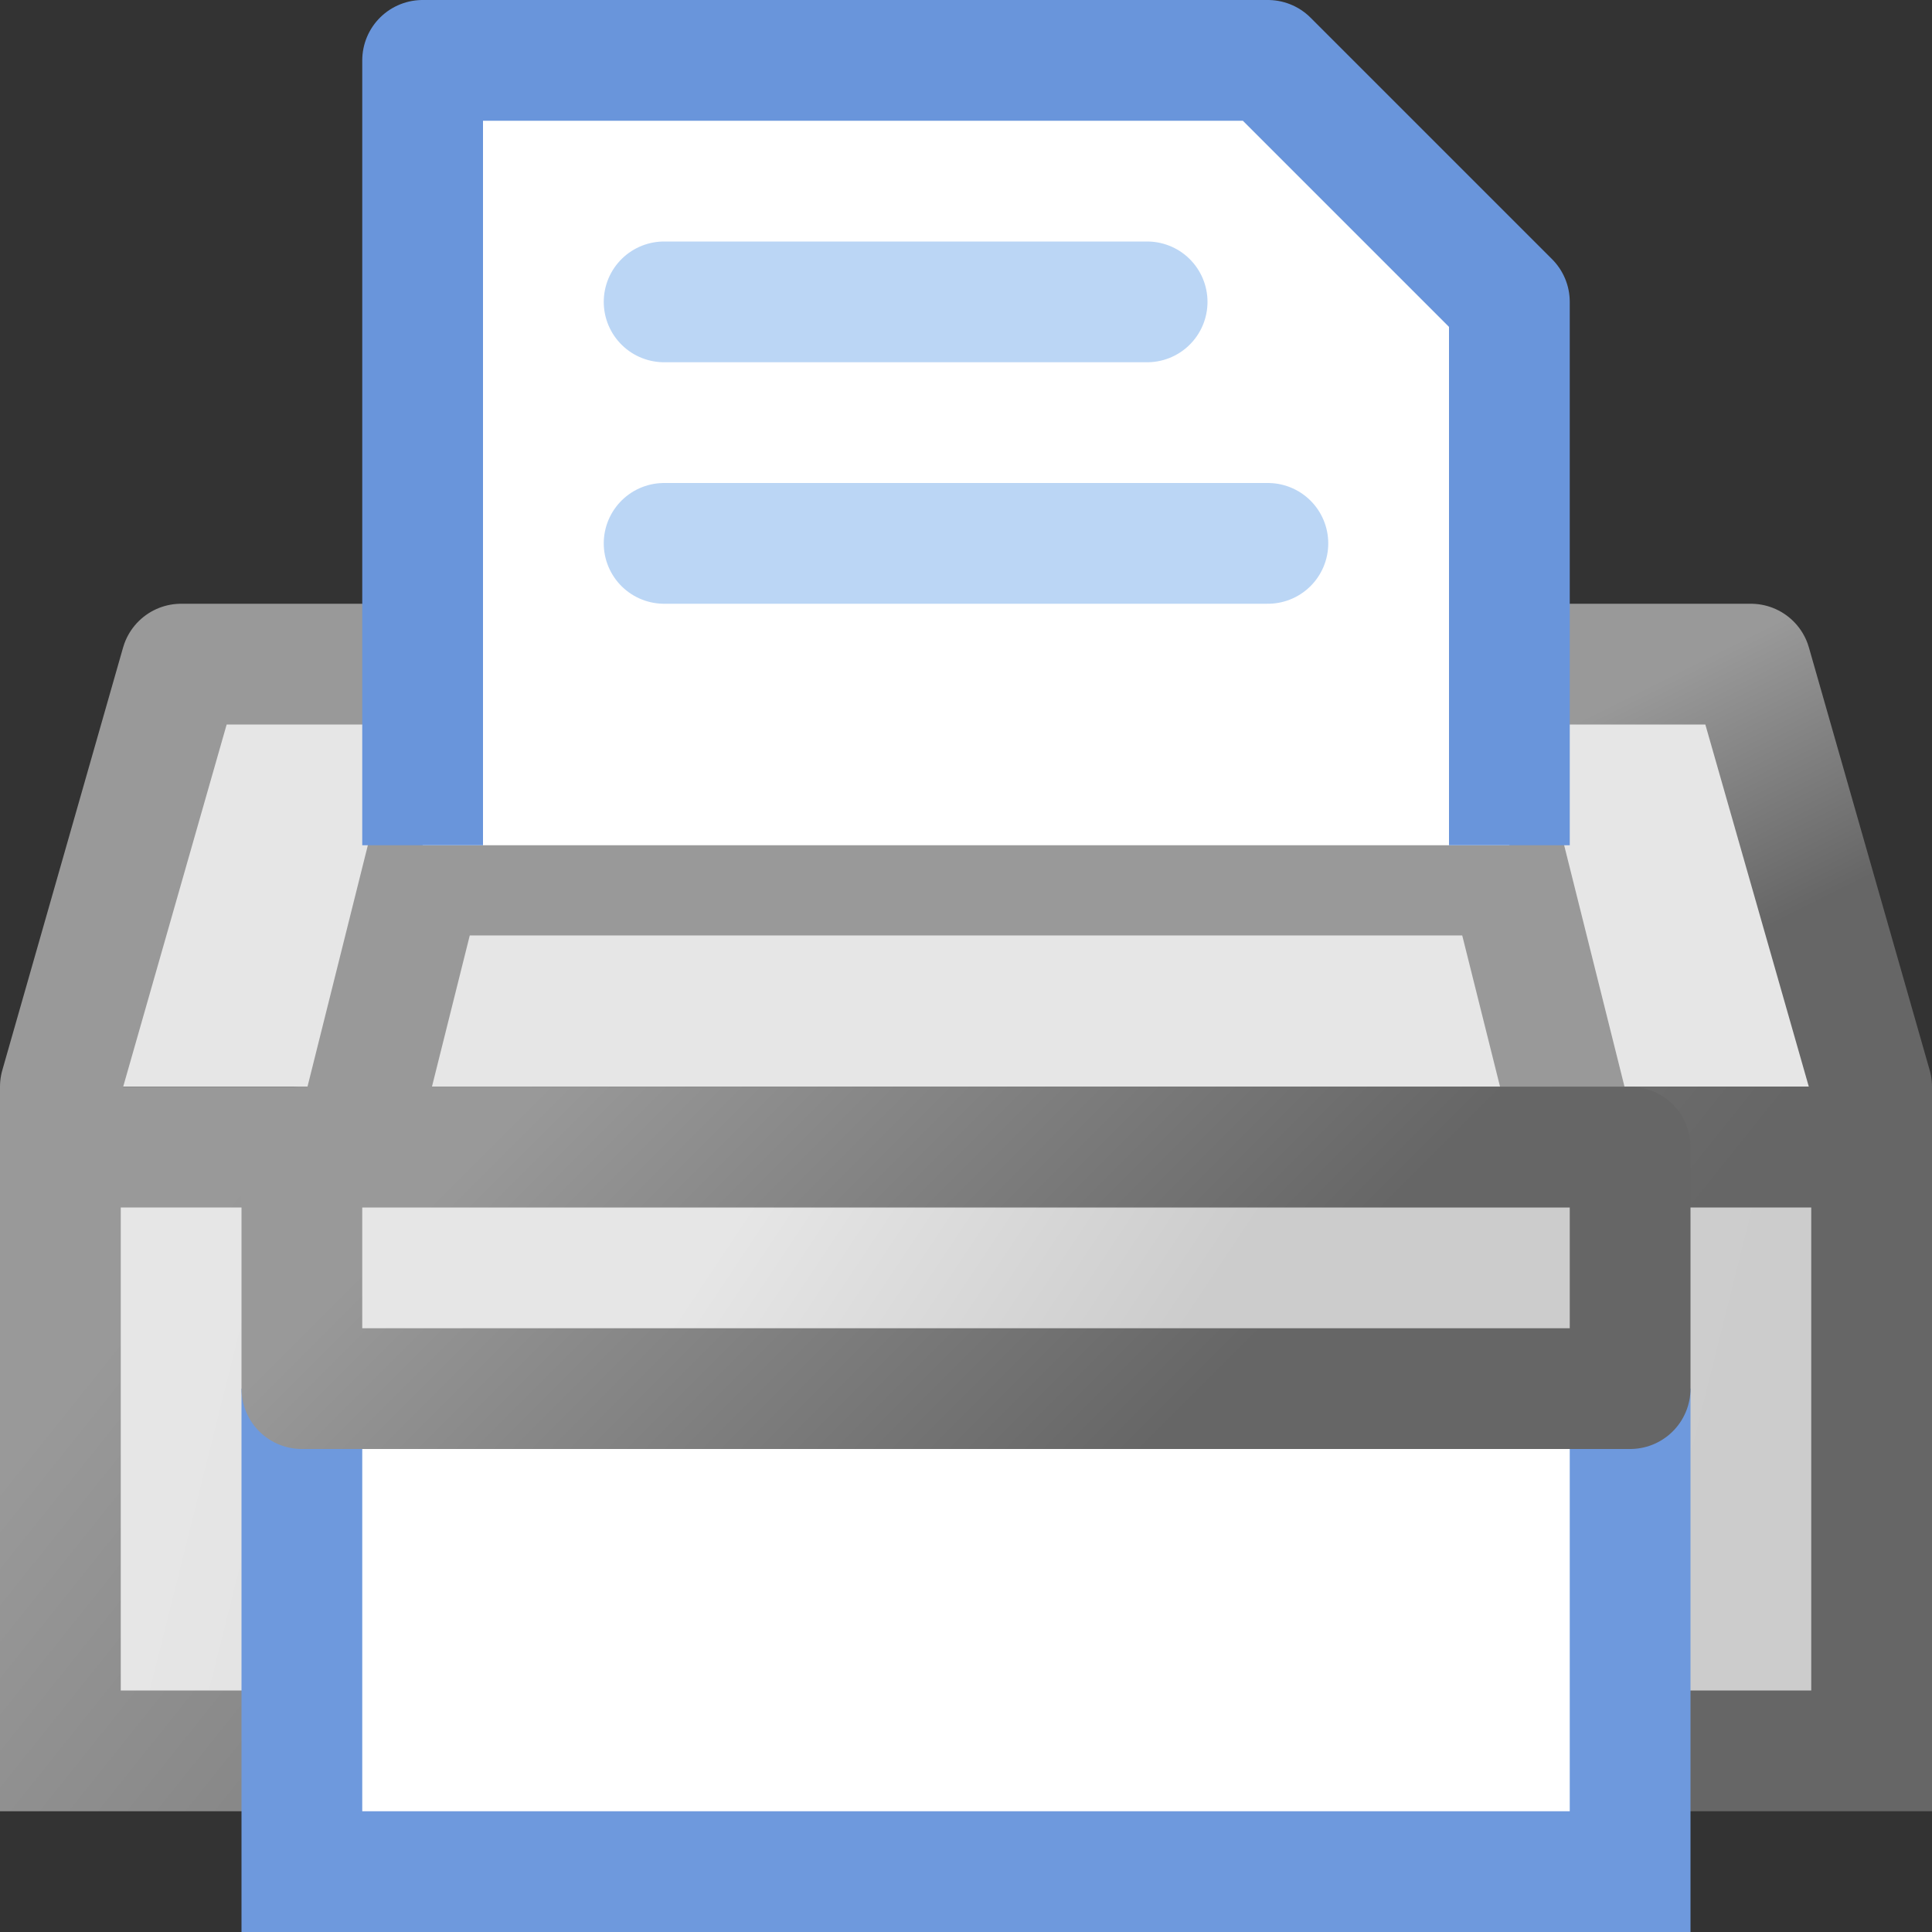 <?xml version="1.0" encoding="UTF-8" standalone="no"?>
<!-- Created with Inkscape (http://www.inkscape.org/) -->

<svg
   xmlns:dc="http://purl.org/dc/elements/1.1/"
   xmlns:cc="http://creativecommons.org/ns#"
   xmlns:rdf="http://www.w3.org/1999/02/22-rdf-syntax-ns#"
   xmlns:svg="http://www.w3.org/2000/svg"
   xmlns="http://www.w3.org/2000/svg"
   xmlns:xlink="http://www.w3.org/1999/xlink"
   xmlns:sodipodi="http://sodipodi.sourceforge.net/DTD/sodipodi-0.dtd"
   xmlns:inkscape="http://www.inkscape.org/namespaces/inkscape"
   width="16"
   height="16"
   id="svg2"
   sodipodi:version="0.32"
   inkscape:version="0.92.3 (2405546, 2018-03-11)"
   version="1.0"
   sodipodi:docname="menu_file_print.svg"
   inkscape:output_extension="org.inkscape.output.svg.inkscape"
   inkscape:export-filename="menu_file_print.png"
   inkscape:export-xdpi="96"
   inkscape:export-ydpi="96">
  <rect width="100%" height="100%" fill="#333333" stroke="none"/>
  <defs
     id="defs4">
    <linearGradient
       inkscape:collect="always"
       id="linearGradient889">
      <stop
         style="stop-color:#999999;stop-opacity:1"
         offset="0"
         id="stop885" />
      <stop
         style="stop-color:#666666;stop-opacity:1"
         offset="1"
         id="stop887" />
    </linearGradient>
    <linearGradient
       inkscape:collect="always"
       id="linearGradient871">
      <stop
         style="stop-color:#e6e6e6;stop-opacity:1"
         offset="0"
         id="stop867" />
      <stop
         style="stop-color:#cccccc;stop-opacity:1"
         offset="1"
         id="stop869" />
    </linearGradient>
    <linearGradient
       inkscape:collect="always"
       id="linearGradient863">
      <stop
         style="stop-color:#e6e6e6;stop-opacity:1"
         offset="0"
         id="stop859" />
      <stop
         style="stop-color:#cccccc;stop-opacity:1"
         offset="1"
         id="stop861" />
    </linearGradient>
    <linearGradient
       id="linearGradient857"
       inkscape:collect="always">
      <stop
         id="stop853"
         offset="0"
         style="stop-color:#666666;stop-opacity:1" />
      <stop
         id="stop855"
         offset="1"
         style="stop-color:#999999;stop-opacity:1" />
    </linearGradient>
    <linearGradient
       inkscape:collect="always"
       id="linearGradient845">
      <stop
         style="stop-color:#666666;stop-opacity:1"
         offset="0"
         id="stop841" />
      <stop
         style="stop-color:#999999;stop-opacity:1"
         offset="1"
         id="stop843" />
    </linearGradient>
    <linearGradient
       inkscape:collect="always"
       xlink:href="#linearGradient845"
       id="linearGradient847"
       x1="10.5"
       y1="14.5"
       x2="3"
       y2="8.5"
       gradientUnits="userSpaceOnUse" />
    <linearGradient
       inkscape:collect="always"
       xlink:href="#linearGradient857"
       id="linearGradient851"
       gradientUnits="userSpaceOnUse"
       x1="9"
       y1="12.5"
       x2="5"
       y2="8.5" />
    <linearGradient
       inkscape:collect="always"
       xlink:href="#linearGradient863"
       id="linearGradient865"
       x1="2"
       y1="10"
       x2="14"
       y2="13"
       gradientUnits="userSpaceOnUse" />
    <linearGradient
       inkscape:collect="always"
       xlink:href="#linearGradient871"
       id="linearGradient873"
       x1="6.5"
       y1="9.5"
       x2="9.5"
       y2="11.5"
       gradientUnits="userSpaceOnUse" />
    <linearGradient
       inkscape:collect="always"
       xlink:href="#linearGradient889"
       id="linearGradient891"
       x1="10"
       y1="6.5"
       x2="11"
       y2="8.5"
       gradientUnits="userSpaceOnUse"
       gradientTransform="translate(0,1)" />
  </defs>
  <sodipodi:namedview
     id="base"
     pagecolor="#ffffff"
     bordercolor="#666666"
     borderopacity="1.0"
     inkscape:pageopacity="0.0"
     inkscape:pageshadow="2"
     inkscape:zoom="41.542523"
     inkscape:cx="7.8237389"
     inkscape:cy="7.5840238"
     inkscape:document-units="px"
     inkscape:current-layer="layer1"
     showgrid="true"
     objecttolerance="10"
     gridtolerance="10"
     guidetolerance="10"
     showguides="false"
     inkscape:guide-bbox="true"
     inkscape:window-width="1920"
     inkscape:window-height="1137"
     inkscape:window-x="-8"
     inkscape:window-y="-8"
     inkscape:snap-bbox="true"
     inkscape:bbox-paths="true"
     inkscape:bbox-nodes="true"
     inkscape:snap-bbox-edge-midpoints="true"
     inkscape:snap-bbox-midpoints="true"
     inkscape:object-paths="true"
     inkscape:snap-intersection-paths="true"
     inkscape:object-nodes="true"
     inkscape:snap-smooth-nodes="true"
     inkscape:snap-midpoints="true"
     inkscape:snap-object-midpoints="true"
     inkscape:snap-center="false"
     inkscape:window-maximized="1"
     inkscape:snap-grids="true">
    <inkscape:grid
       type="xygrid"
       id="grid2409"
       visible="true"
       enabled="true"
       spacingx="0.5"
       spacingy="0.5"
       empspacing="2"
       snapvisiblegridlinesonly="true"
       originx="0"
       originy="0" />
    <sodipodi:guide
       position="12,9.753"
       orientation="0,1"
       id="guide893"
       inkscape:locked="false" />
  </sodipodi:namedview>
  <g
     inkscape:label="Ebene 1"
     inkscape:groupmode="layer"
     id="layer1">
    <path
       style="fill:#e6e6e6;fill-rule:evenodd;stroke:url(#linearGradient891);stroke-width:1px;stroke-linecap:round;stroke-linejoin:round;stroke-opacity:1"
       d="m 0.5,9 1,-3.5 h 13 l 1,3.5"
       id="path827"
       inkscape:connector-curvature="0"
       sodipodi:nodetypes="cccc" />
    <path
       style="fill:none;fill-rule:evenodd;stroke:#999999;stroke-width:1;stroke-linecap:round;stroke-linejoin:miter;stroke-miterlimit:4;stroke-dasharray:none;stroke-opacity:1"
       d="m 3,9.247 0.5,-2 h 9 l 0.5,2"
       id="path879"
       inkscape:connector-curvature="0"
       sodipodi:nodetypes="cccc" />
    <path
       style="fill:#ffffff;fill-rule:evenodd;stroke:#6995db;stroke-width:1px;stroke-linecap:butt;stroke-linejoin:round;stroke-opacity:1"
       d="M 3.5,7 V 0.5 h 7 l 2,2 V 7"
       id="path837"
       inkscape:connector-curvature="0"
       sodipodi:nodetypes="ccccc" />
    <path
       style="fill:url(#linearGradient865);fill-opacity:1;fill-rule:evenodd;stroke:url(#linearGradient847);stroke-width:1px;stroke-linecap:square;stroke-linejoin:miter;stroke-opacity:1"
       d="m 0.5,9.5 v 5 h 15 v -5 z"
       id="path829"
       inkscape:connector-curvature="0"
       sodipodi:nodetypes="ccccc" />
    <path
       style="fill:#ffffff;fill-rule:evenodd;stroke:#6e99dd;stroke-width:1px;stroke-linecap:butt;stroke-linejoin:miter;stroke-opacity:1"
       d="m 2.5,11.5 v 4 h 11 v -4"
       id="path839"
       inkscape:connector-curvature="0"
       sodipodi:nodetypes="cccc" />
    <path
       sodipodi:nodetypes="ccccc"
       inkscape:connector-curvature="0"
       id="path849"
       d="m 2.5,9.5 v 2 h 11 v -2 z"
       style="fill:url(#linearGradient873);fill-opacity:1;fill-rule:evenodd;stroke:url(#linearGradient851);stroke-width:1px;stroke-linecap:square;stroke-linejoin:round;stroke-opacity:1" />
    <path
       style="fill:none;fill-rule:evenodd;stroke:#bbd6f5;stroke-width:1px;stroke-linecap:round;stroke-linejoin:miter;stroke-opacity:1"
       d="m 5.5,2.5 h 4"
       id="path881"
       inkscape:connector-curvature="0"
       sodipodi:nodetypes="cc" />
    <path
       inkscape:connector-curvature="0"
       id="path883"
       d="m 5.5,4.5 h 5"
       style="fill:none;fill-rule:evenodd;stroke:#bbd6f5;stroke-width:1px;stroke-linecap:round;stroke-linejoin:miter;stroke-opacity:1"
       sodipodi:nodetypes="cc" />
  </g>
</svg>
